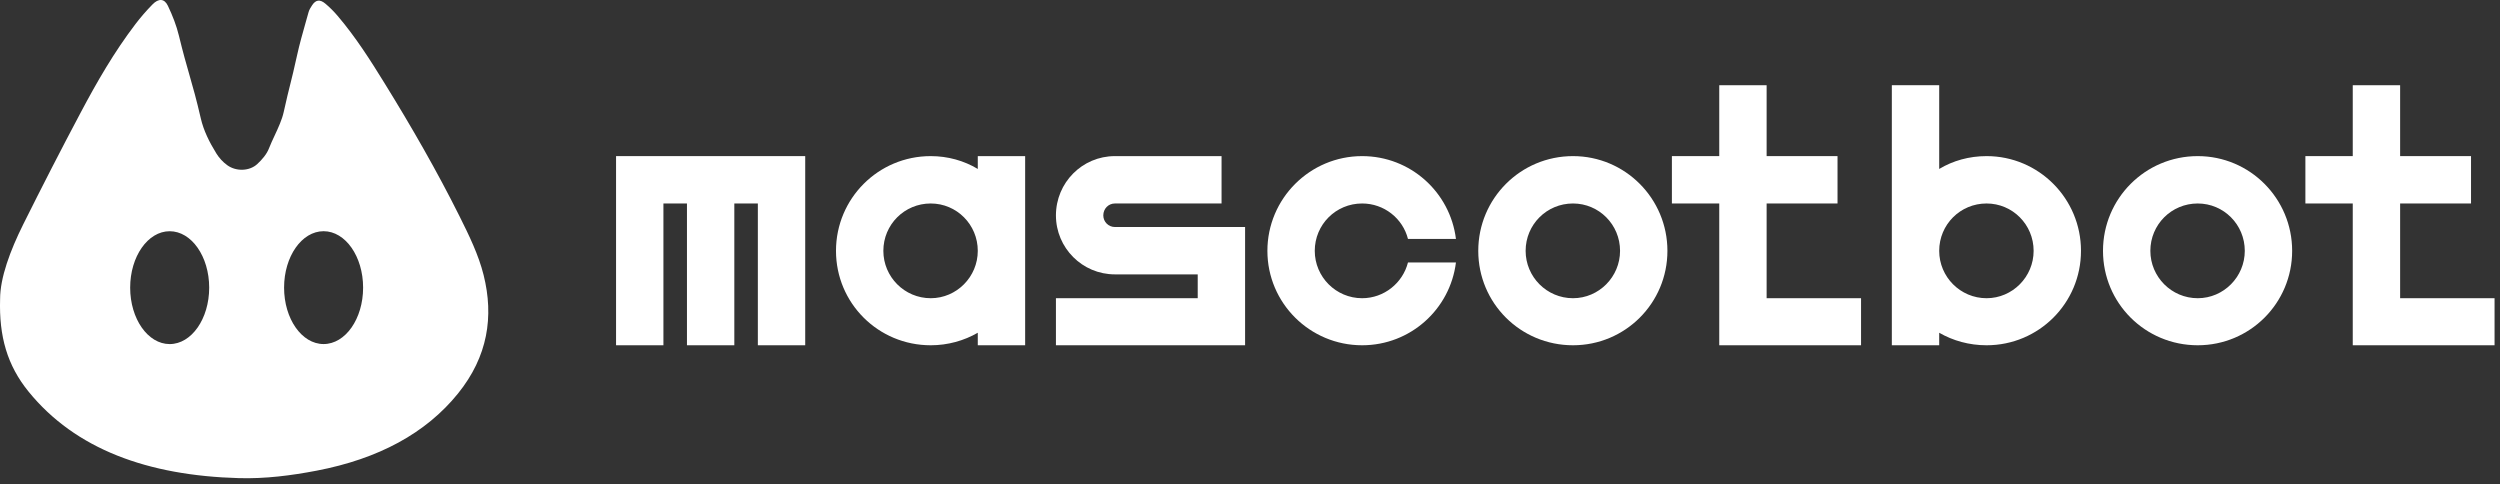<svg width="222" height="43" viewBox="0 0 222 43" fill="none" xmlns="http://www.w3.org/2000/svg">
<rect x="0" y="0" width="222" height="43" fill="#333333" stroke="none"/>
<path d="M54.706 13.863H71.503V30.66H67.297V18.069H65.208V30.66H61.002V18.069H58.912V30.66H54.706V13.863Z" fill="white"/>
<path d="M86.827 13.863H91.033V30.66H86.827V29.548C85.606 30.253 84.168 30.66 82.648 30.66C77.981 30.66 74.236 26.915 74.236 22.275C74.236 17.635 77.981 13.863 82.648 13.863C84.168 13.863 85.606 14.27 86.827 15.003V13.863ZM82.648 26.481C84.955 26.481 86.827 24.582 86.827 22.275C86.827 19.942 84.955 18.069 82.648 18.069C80.315 18.069 78.442 19.942 78.442 22.275C78.442 24.582 80.315 26.481 82.648 26.481Z" fill="white"/>
<path d="M99.004 20.159H110.564V30.66H93.767V26.481H106.357V24.365H99.004C96.1 24.365 93.767 22.004 93.767 19.128C93.767 16.224 96.1 13.863 99.004 13.863H108.474V18.069H99.004C98.434 18.069 97.973 18.53 97.973 19.128C97.973 19.697 98.434 20.159 99.004 20.159Z" fill="white"/>
<path d="M120.957 26.481C122.911 26.481 124.566 25.125 125.028 23.306H129.288C128.772 27.458 125.245 30.66 120.957 30.66C116.317 30.66 112.545 26.915 112.545 22.275C112.545 17.635 116.317 13.863 120.957 13.863C125.245 13.863 128.772 17.065 129.288 21.217H125.028C124.566 19.399 122.911 18.069 120.957 18.069C118.624 18.069 116.751 19.942 116.751 22.275C116.751 24.582 118.624 26.481 120.957 26.481Z" fill="white"/>
<path d="M139.682 13.863C144.322 13.863 148.067 17.635 148.067 22.275C148.067 26.915 144.322 30.66 139.682 30.66C135.015 30.66 131.27 26.915 131.27 22.275C131.27 17.635 135.015 13.863 139.682 13.863ZM139.682 26.481C141.988 26.481 143.861 24.582 143.861 22.275C143.861 19.942 141.988 18.069 139.682 18.069C137.348 18.069 135.476 19.942 135.476 22.275C135.476 24.582 137.348 26.481 139.682 26.481Z" fill="white"/>
<path d="M156.876 26.481H165.261V30.66H152.67V18.069H148.464V13.863H152.67V7.568H156.876V13.863H163.172V18.069H156.876V26.481Z" fill="white"/>
<path d="M176.407 13.863C181.047 13.863 184.792 17.635 184.792 22.275C184.792 26.915 181.047 30.66 176.407 30.66C174.86 30.66 173.422 30.253 172.201 29.548V30.66H167.995V7.568H172.201V15.003C173.422 14.27 174.86 13.863 176.407 13.863ZM176.407 26.481C178.713 26.481 180.586 24.582 180.586 22.275C180.586 19.942 178.713 18.069 176.407 18.069C174.073 18.069 172.201 19.942 172.201 22.275C172.201 24.582 174.073 26.481 176.407 26.481Z" fill="white"/>
<path d="M195.158 13.863C199.799 13.863 203.543 17.635 203.543 22.275C203.543 26.915 199.799 30.66 195.158 30.66C190.491 30.66 186.746 26.915 186.746 22.275C186.746 17.635 190.491 13.863 195.158 13.863ZM195.158 26.481C197.465 26.481 199.337 24.582 199.337 22.275C199.337 19.942 197.465 18.069 195.158 18.069C192.825 18.069 190.952 19.942 190.952 22.275C190.952 24.582 192.825 26.481 195.158 26.481Z" fill="white"/>
<path d="M213.131 26.481H221.516V30.66H208.925V18.069H204.719V13.863H208.925V7.568H213.131V13.863H219.427V18.069H213.131V26.481Z" fill="white"/>
<path fill-rule="evenodd" clip-rule="evenodd" d="M2.062 19.924C0.895 22.268 0.012 24.666 0.009 26.546C-0.094 29.875 0.642 32.443 2.531 34.769C6.69 39.892 13.131 42.234 21.21 42.458C23.557 42.524 25.859 42.228 28.124 41.794C33.609 40.743 37.823 38.47 40.67 34.944C43.321 31.66 43.867 28.112 42.944 24.421C42.498 22.634 41.664 20.925 40.814 19.22C38.813 15.21 36.554 11.277 34.147 7.386C32.888 5.349 31.606 3.32 29.985 1.413C29.663 1.035 29.301 0.667 28.9 0.33C28.412 -0.08 28.041 -0.027 27.715 0.467C27.586 0.663 27.459 0.868 27.401 1.078C27.321 1.364 27.24 1.65 27.159 1.937C26.878 2.929 26.596 3.922 26.377 4.922C26.101 6.181 25.941 6.819 25.779 7.468C25.622 8.095 25.462 8.731 25.193 9.949C25.042 10.633 24.709 11.347 24.384 12.045C24.203 12.432 24.025 12.815 23.881 13.184C23.689 13.68 23.287 14.161 22.842 14.571C22.157 15.202 20.981 15.242 20.192 14.678C19.783 14.386 19.45 14.01 19.214 13.629C18.593 12.626 18.079 11.592 17.832 10.518C17.441 8.817 17.137 7.757 16.822 6.66C16.542 5.685 16.254 4.681 15.889 3.173C15.671 2.272 15.322 1.38 14.909 0.514C14.599 -0.136 14.083 -0.164 13.537 0.397C12.993 0.955 12.487 1.536 12.032 2.134C10.121 4.643 8.605 7.283 7.189 9.949C5.43 13.26 3.725 16.586 2.062 19.924ZM32.244 25.542C32.244 28.309 30.673 30.552 28.735 30.552C26.797 30.552 25.227 28.309 25.227 25.542C25.227 22.774 26.797 20.531 28.735 20.531C30.673 20.531 32.244 22.774 32.244 25.542ZM15.067 30.554C17.005 30.554 18.576 28.311 18.576 25.544C18.576 22.776 17.005 20.533 15.067 20.533C13.13 20.533 11.559 22.776 11.559 25.544C11.559 28.311 13.13 30.554 15.067 30.554Z" fill="white"/>
</svg>

